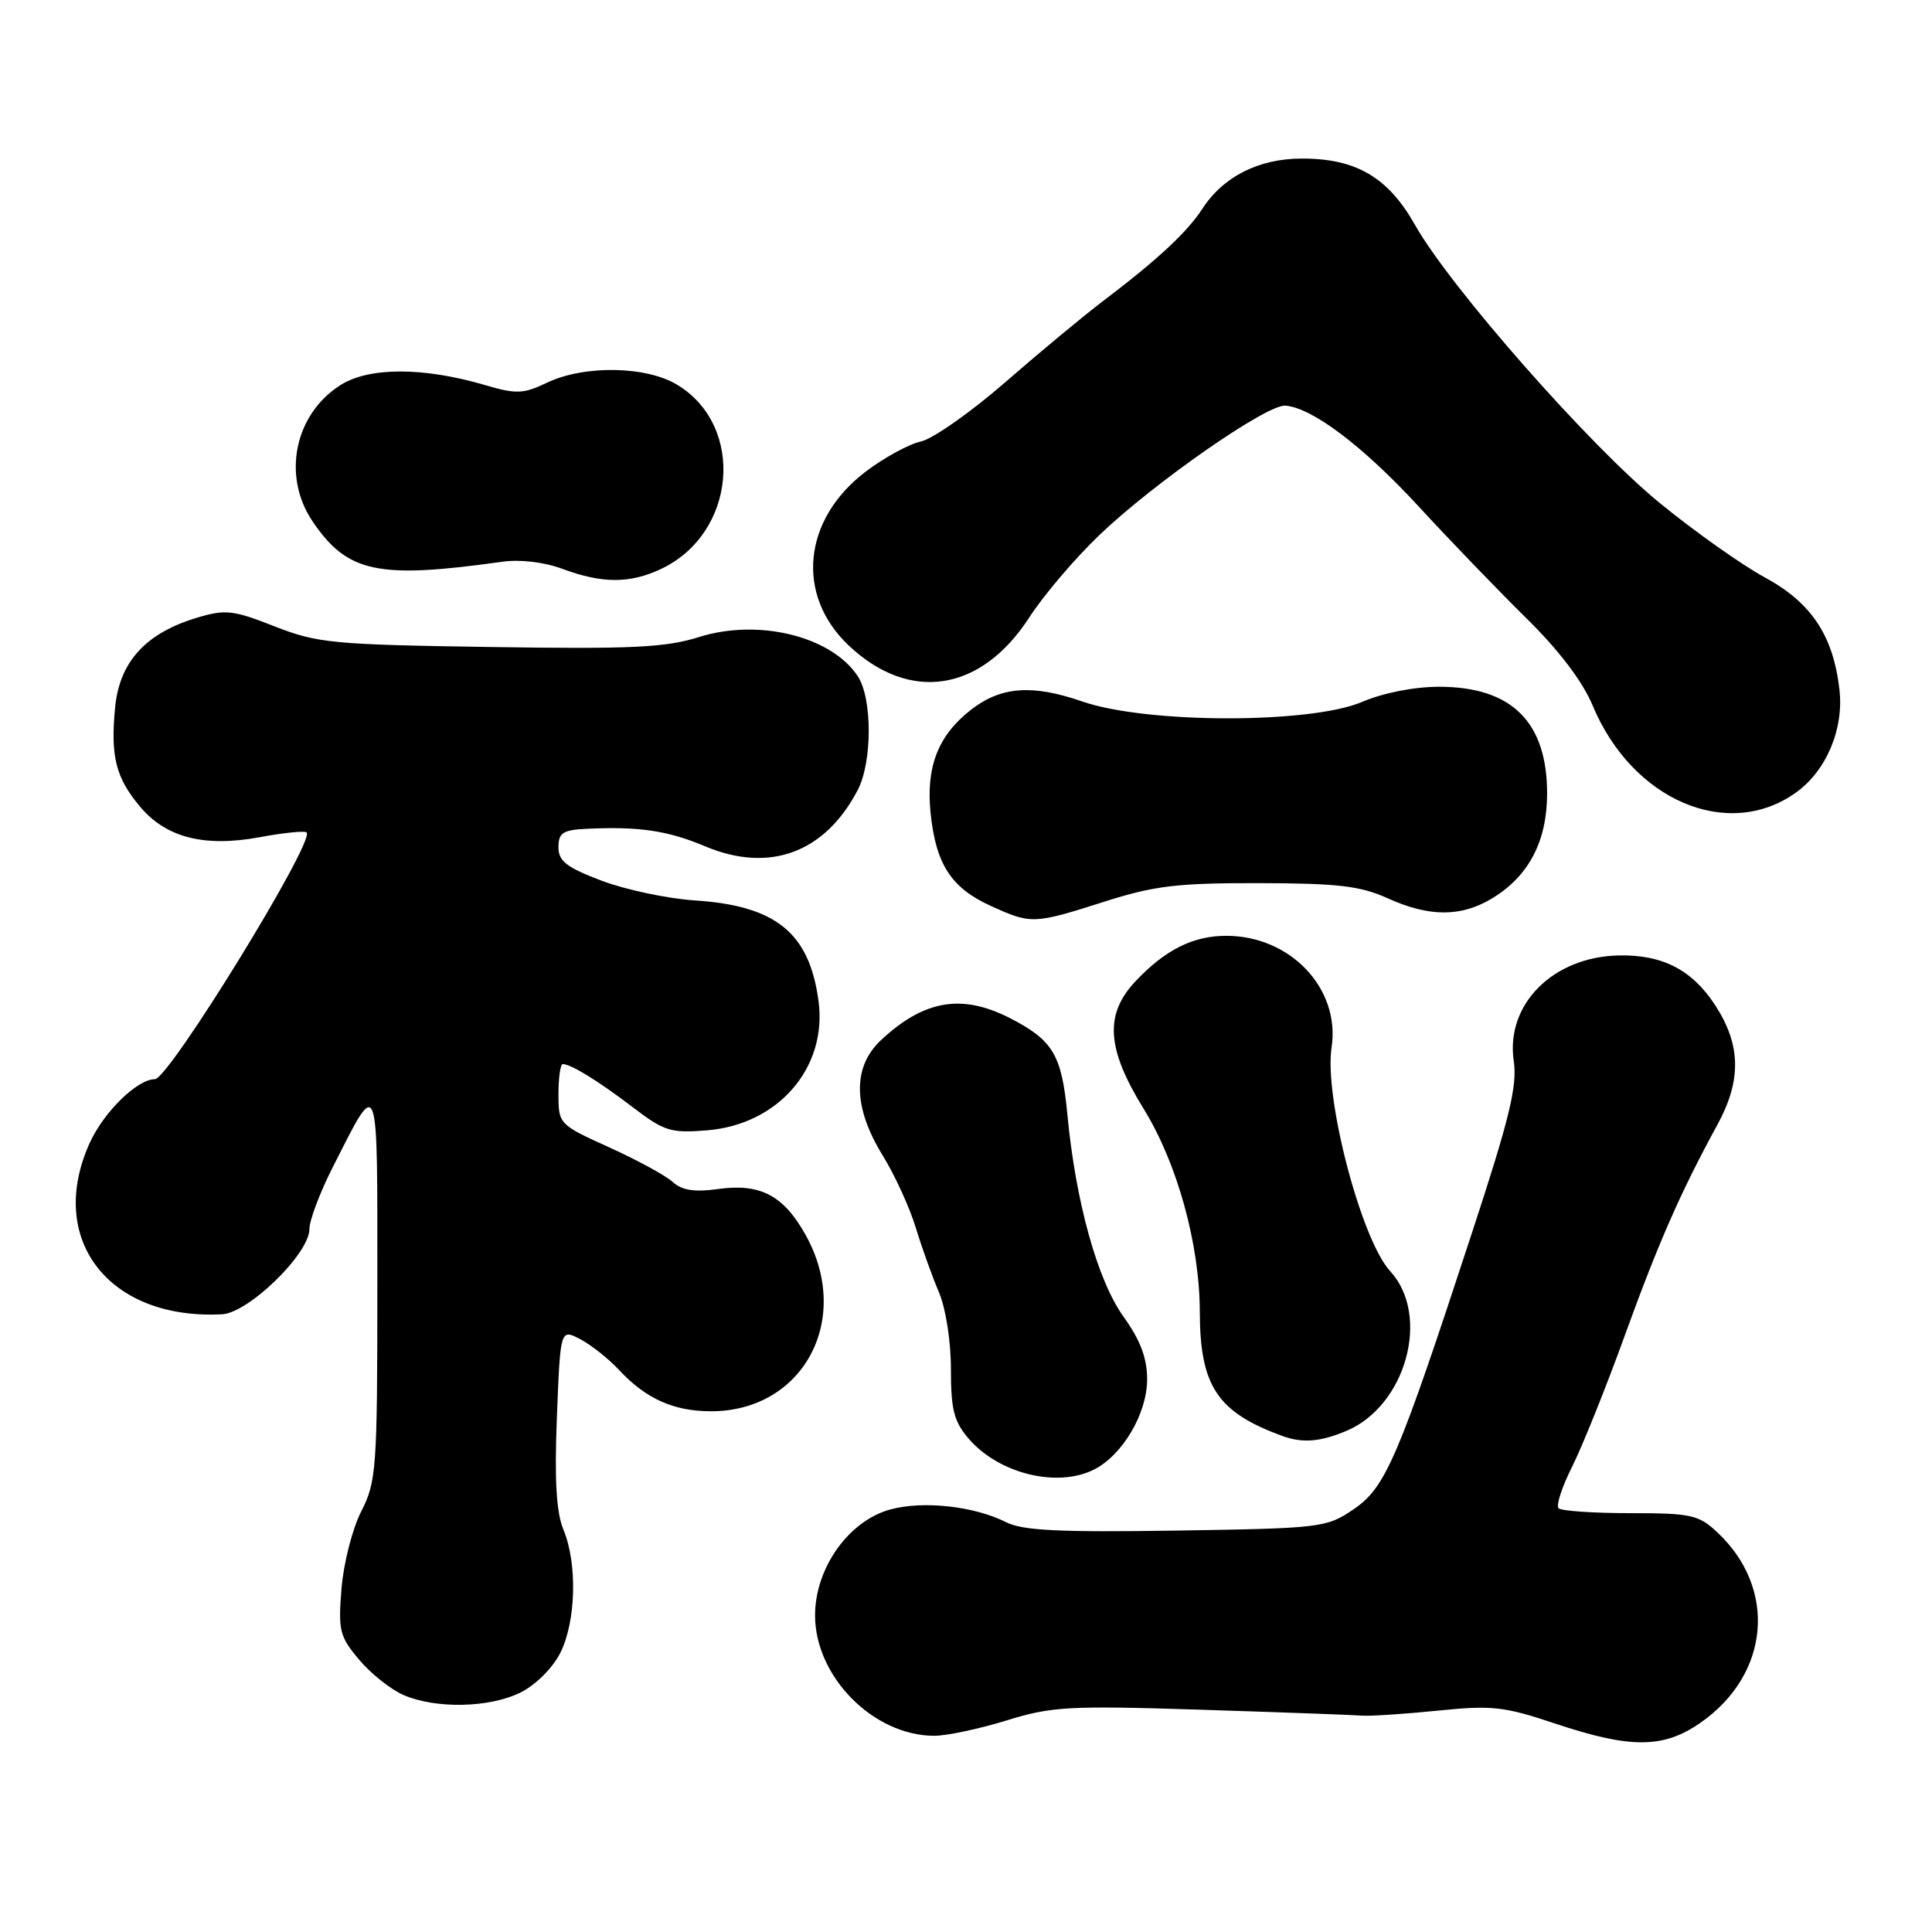 <?xml version="1.0" encoding="UTF-8" standalone="no"?>
<!DOCTYPE svg PUBLIC "-//W3C//DTD SVG 1.1//EN" "http://www.w3.org/Graphics/SVG/1.1/DTD/svg11.dtd" >
<svg xmlns="http://www.w3.org/2000/svg" xmlns:xlink="http://www.w3.org/1999/xlink" version="1.1" viewBox="0 0 256 256">
 <g >
 <path fill="currentColor"
d=" M 225.27 228.31 C 234.53 221.90 235.54 210.48 227.51 203.00 C 225.07 200.72 224.03 200.50 216.00 200.50 C 211.15 200.50 206.88 200.21 206.52 199.85 C 206.16 199.49 206.97 197.02 208.31 194.35 C 209.65 191.68 212.79 183.88 215.28 177.00 C 219.71 164.75 222.69 157.96 227.56 149.04 C 230.77 143.17 230.69 138.47 227.30 133.24 C 224.24 128.52 220.31 126.48 214.50 126.60 C 205.77 126.78 199.48 133.10 200.58 140.58 C 201.07 143.91 200.02 148.20 194.97 163.58 C 185.20 193.40 183.61 197.10 179.34 200.00 C 175.76 202.43 175.08 202.51 155.89 202.81 C 140.33 203.05 135.52 202.81 133.31 201.70 C 129.10 199.57 122.36 198.83 118.01 200.00 C 112.47 201.49 108.00 207.76 108.00 214.05 C 108.00 222.18 115.75 230.00 123.80 230.00 C 125.44 230.00 129.75 229.09 133.37 227.97 C 139.37 226.11 141.63 225.99 159.22 226.55 C 169.83 226.89 179.40 227.24 180.50 227.33 C 181.60 227.41 186.10 227.12 190.50 226.67 C 197.67 225.94 199.28 226.11 206.00 228.36 C 216.01 231.71 220.38 231.70 225.27 228.31 Z  M 69.00 224.25 C 71.00 223.25 73.25 221.00 74.25 219.00 C 76.33 214.84 76.52 207.20 74.67 202.72 C 73.71 200.41 73.46 196.18 73.79 187.79 C 74.25 176.08 74.25 176.08 76.87 177.44 C 78.32 178.20 80.62 180.02 82.00 181.50 C 85.57 185.34 89.26 187.00 94.22 187.00 C 106.40 187.00 112.95 174.89 106.80 163.73 C 103.86 158.41 100.78 156.77 95.16 157.55 C 91.99 157.99 90.36 157.73 89.12 156.60 C 88.18 155.75 84.39 153.69 80.70 152.02 C 74.06 149.01 74.00 148.94 74.00 144.99 C 74.00 142.80 74.25 141.00 74.57 141.00 C 75.66 141.00 79.29 143.24 83.84 146.71 C 88.03 149.91 88.89 150.17 93.73 149.77 C 103.15 148.99 109.64 141.45 108.46 132.65 C 107.25 123.60 102.83 120.01 92.05 119.31 C 88.45 119.07 82.91 117.90 79.75 116.71 C 75.08 114.94 74.00 114.11 74.00 112.27 C 74.00 110.35 74.57 109.97 77.75 109.82 C 84.66 109.49 88.47 110.05 93.43 112.14 C 101.95 115.72 109.30 113.01 113.65 104.69 C 115.59 100.98 115.60 92.56 113.67 89.62 C 110.20 84.32 100.55 81.93 92.66 84.40 C 88.20 85.81 83.76 86.02 64.93 85.73 C 44.07 85.42 42.07 85.22 36.39 83.00 C 30.88 80.83 29.87 80.72 26.10 81.85 C 19.30 83.89 15.83 87.70 15.25 93.76 C 14.63 100.24 15.34 103.06 18.57 106.90 C 22.02 111.00 27.09 112.29 34.44 110.93 C 37.60 110.34 40.39 110.06 40.63 110.30 C 41.78 111.45 22.38 143.00 20.52 143.00 C 18.19 143.00 13.76 147.33 11.90 151.42 C 6.10 164.18 14.39 174.93 29.42 174.15 C 32.94 173.97 41.00 166.11 41.00 162.86 C 41.00 161.70 42.39 158.01 44.09 154.66 C 50.26 142.52 50.00 141.82 50.00 170.32 C 50.00 194.64 49.88 196.31 47.87 200.26 C 46.69 202.56 45.52 207.17 45.25 210.50 C 44.80 216.05 45.00 216.85 47.58 219.91 C 49.13 221.76 51.77 223.86 53.45 224.59 C 57.75 226.46 64.88 226.31 69.00 224.25 Z  M 144.97 194.72 C 148.75 192.81 152.00 187.29 152.00 182.77 C 152.00 179.95 151.11 177.59 148.88 174.48 C 145.42 169.66 142.52 159.22 141.43 147.64 C 140.68 139.76 139.52 137.82 133.79 134.89 C 127.44 131.65 122.43 132.51 116.75 137.81 C 112.95 141.36 113.01 146.67 116.93 153.05 C 118.55 155.67 120.53 159.99 121.34 162.66 C 122.15 165.32 123.53 169.17 124.41 171.22 C 125.32 173.34 126.00 177.71 126.00 181.41 C 126.00 186.79 126.40 188.36 128.37 190.65 C 132.36 195.28 140.10 197.18 144.97 194.72 Z  M 178.38 189.61 C 186.31 186.30 189.61 174.30 184.20 168.43 C 180.36 164.25 175.43 145.41 176.44 138.79 C 177.63 131.02 171.01 124.00 162.49 124.00 C 158.11 124.00 154.45 125.82 150.52 129.96 C 146.32 134.37 146.60 138.93 151.55 146.94 C 156.00 154.16 158.96 164.86 158.98 173.85 C 159.01 183.70 161.32 187.16 170.00 190.30 C 172.60 191.24 174.96 191.05 178.38 189.61 Z  M 146.29 119.49 C 152.92 117.37 155.96 117.00 166.79 117.02 C 177.29 117.04 180.26 117.39 183.86 119.02 C 189.39 121.53 193.63 121.53 197.76 119.01 C 202.59 116.06 204.99 111.46 205.00 105.15 C 205.00 95.65 200.30 91.00 190.68 91.00 C 187.39 91.00 183.29 91.81 180.50 93.00 C 173.67 95.93 151.90 95.90 143.41 92.95 C 136.73 90.64 132.59 90.96 128.58 94.11 C 124.28 97.50 122.68 101.63 123.31 107.76 C 124.02 114.55 126.04 117.66 131.33 120.06 C 136.64 122.47 136.97 122.46 146.29 119.49 Z  M 237.96 105.03 C 241.98 102.16 244.33 96.64 243.74 91.42 C 242.93 84.23 240.03 79.86 233.83 76.50 C 230.79 74.85 224.52 70.41 219.90 66.63 C 210.60 59.03 192.17 38.07 187.50 29.81 C 183.93 23.49 179.70 21.00 172.50 21.01 C 166.80 21.01 162.09 23.39 159.30 27.69 C 157.32 30.75 153.34 34.45 146.20 39.86 C 143.61 41.82 137.77 46.67 133.21 50.64 C 128.65 54.61 123.61 58.15 122.02 58.50 C 120.42 58.85 117.11 60.66 114.66 62.53 C 106.36 68.87 105.40 78.87 112.47 85.54 C 120.54 93.15 130.00 91.68 136.38 81.82 C 138.27 78.89 142.45 73.98 145.66 70.91 C 152.90 63.98 167.86 53.56 170.31 53.75 C 173.87 54.02 180.61 59.11 188.00 67.13 C 192.12 71.61 198.53 78.25 202.22 81.89 C 206.56 86.15 209.69 90.27 211.04 93.50 C 216.28 106.04 228.93 111.46 237.96 105.03 Z  M 87.63 75.37 C 97.55 70.66 98.79 56.50 89.76 51.00 C 85.66 48.49 77.43 48.35 72.50 50.70 C 69.33 52.21 68.43 52.25 64.22 51.01 C 56.12 48.64 48.97 48.63 45.19 50.98 C 39.03 54.82 37.32 63.07 41.44 69.12 C 46.04 75.89 50.08 76.75 66.50 74.44 C 68.93 74.10 72.07 74.47 74.50 75.37 C 79.80 77.34 83.47 77.35 87.63 75.37 Z "/>
</g>
</svg>